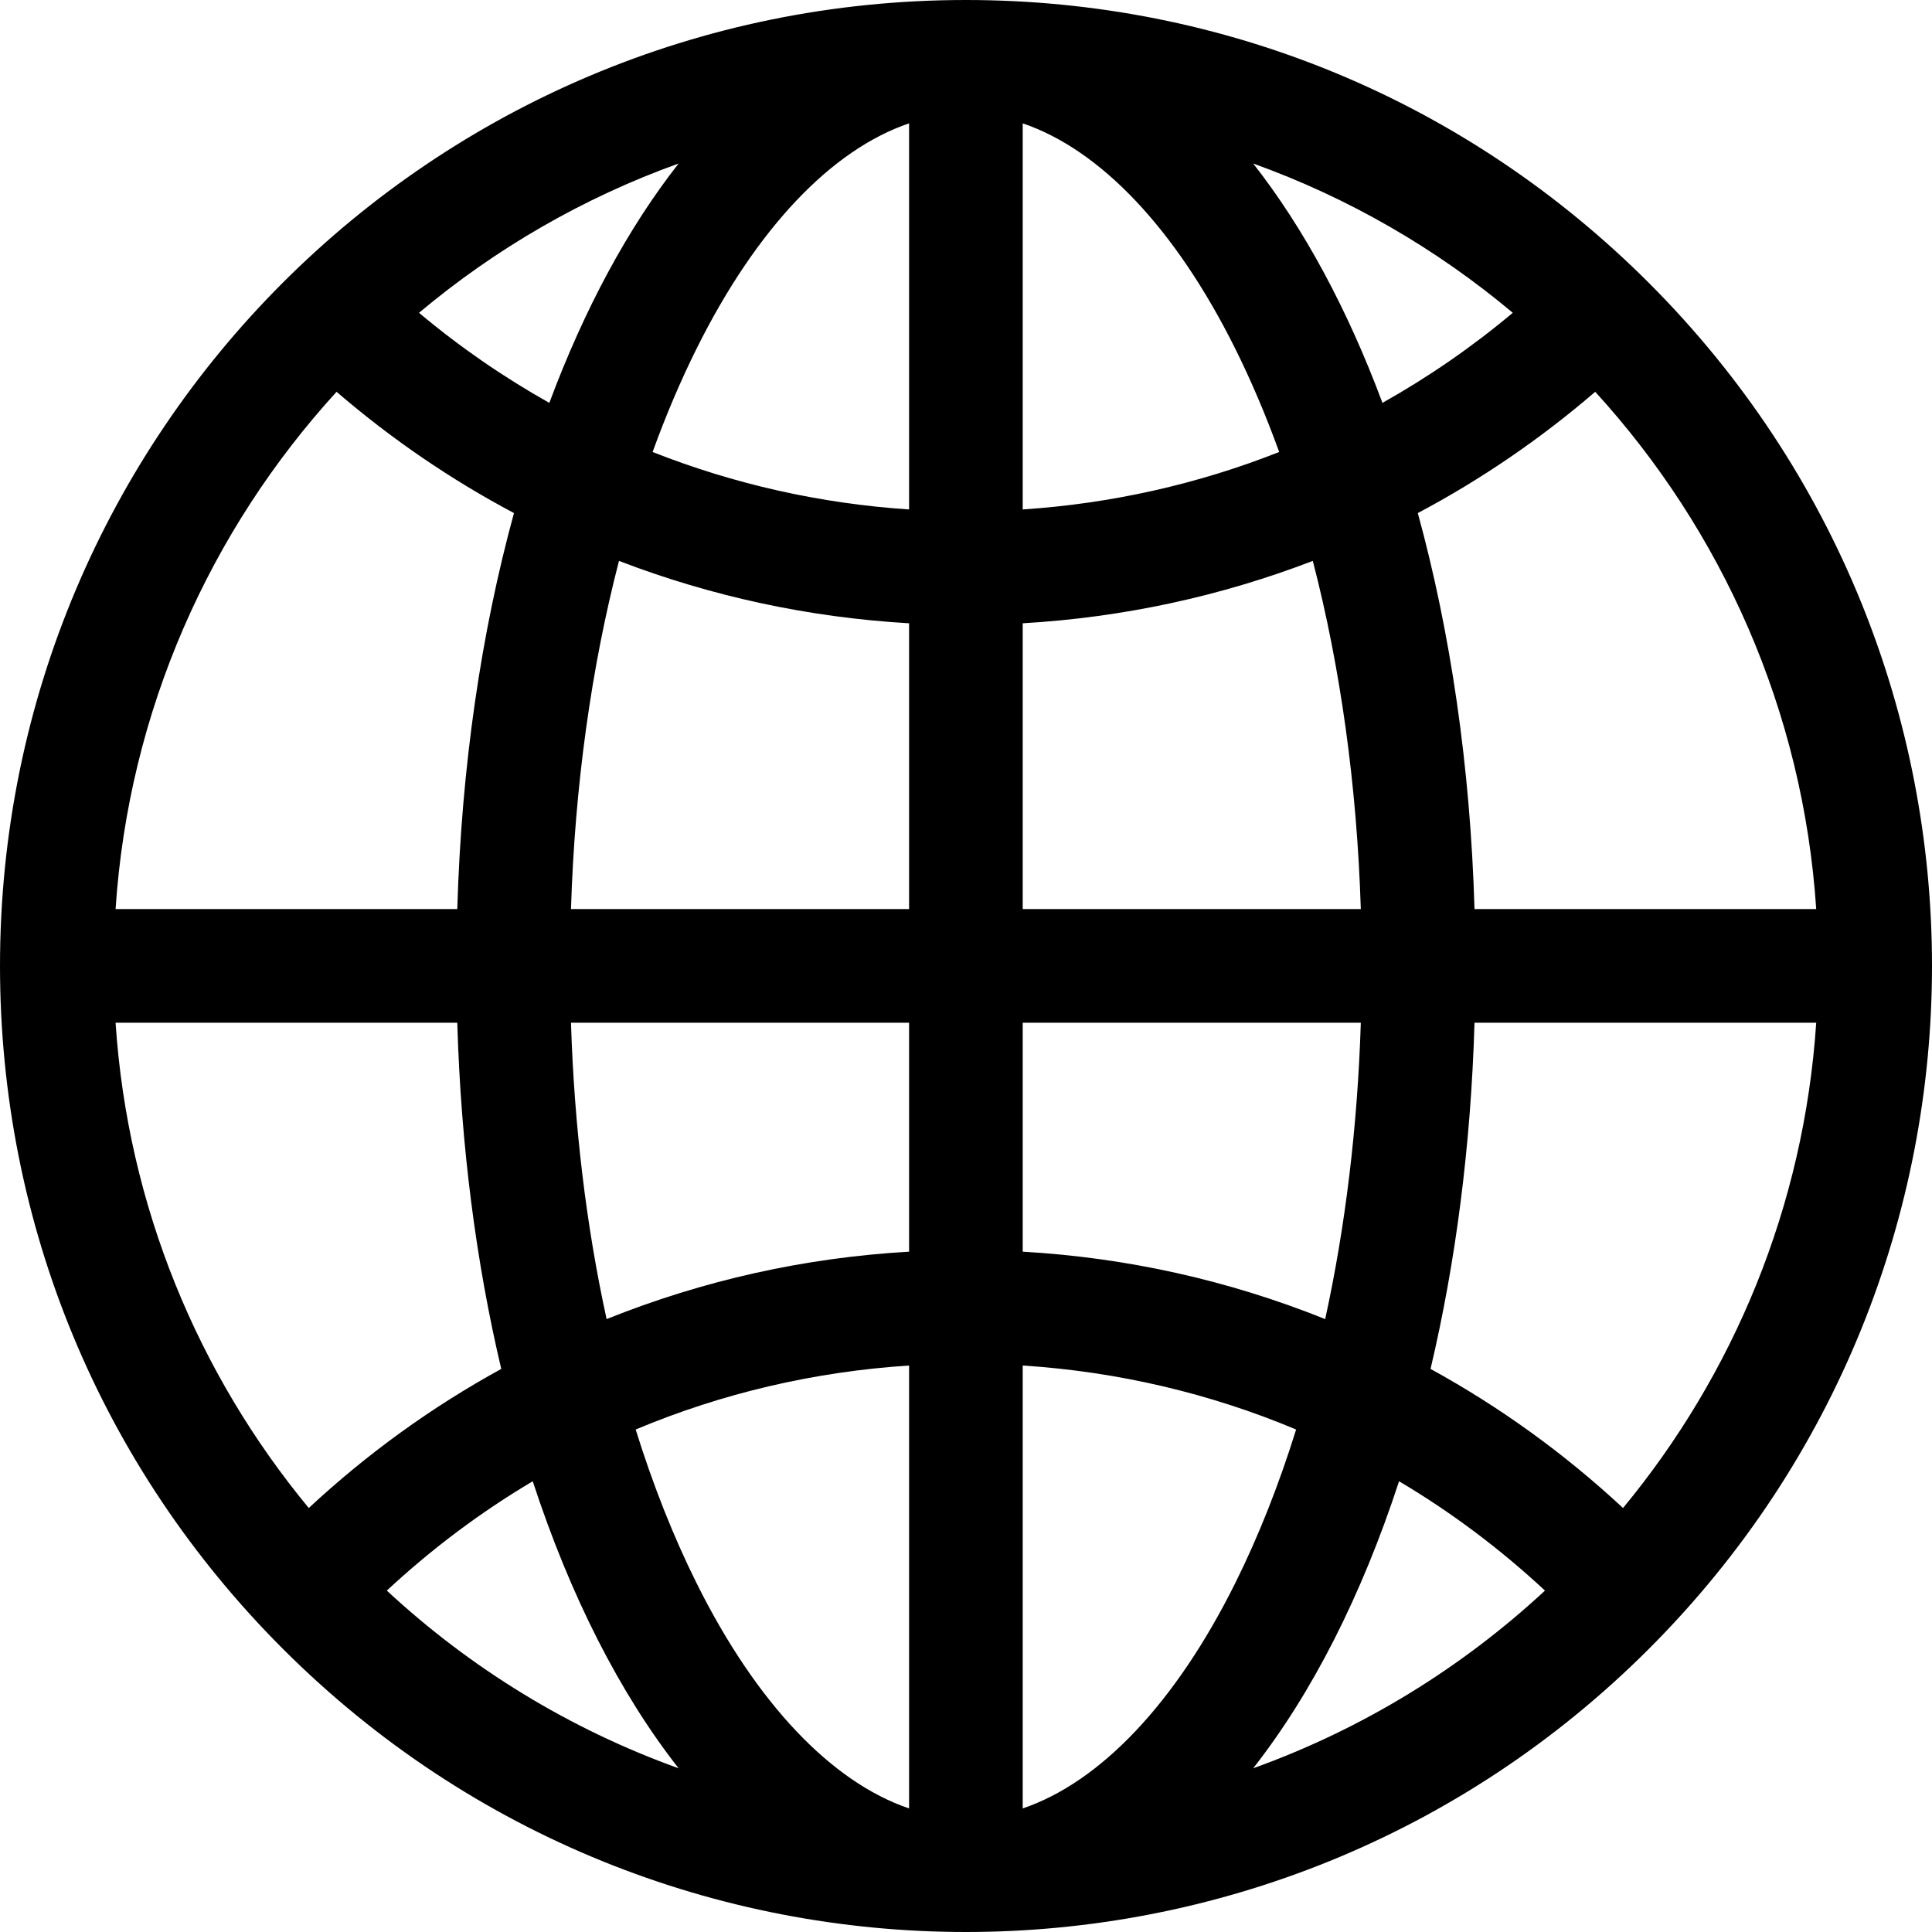 <svg id="Layer_1" enable-background="new 0 0 510.057 510.057" height="512" viewBox="0 0 510.057 510.057" width="512" xmlns="http://www.w3.org/2000/svg"><path d="m435.311 74.688c-48.163-48.164-112.198-74.688-180.311-74.688-140.929 0-255 114.049-255 255 0 68.113 26.524 132.149 74.688 180.312 99.651 99.653 260.956 99.668 360.623 0 99.654-99.651 99.67-260.957 0-360.624zm-6.826 323.435c-15.427-14.351-32.426-26.635-50.816-36.723 6.61-27.974 10.653-58.778 11.606-91.4h90.213c-3.207 48.48-21.822 92.815-51.003 128.123zm-397.973-128.123h90.213c.953 32.622 4.996 63.426 11.606 91.399-18.391 10.089-35.39 22.372-50.816 36.724-29.181-35.308-47.796-79.643-51.003-128.123zm209.488 207.434c-20.457-6.936-40.3-27.736-56.073-59.414-6.185-12.421-11.568-26.05-16.107-40.623 22.697-9.528 46.999-15.263 72.18-16.895zm30-116.932c25.182 1.632 49.482 7.366 72.18 16.895-4.539 14.573-9.922 28.202-16.106 40.623-15.774 31.677-35.617 52.478-56.074 59.414zm79.855-12.256c-25.529-10.25-52.299-16.215-79.855-17.8v-60.446h89.259c-.858 27.363-4.054 53.765-9.404 78.246zm-79.855-108.246v-75.451c26.498-1.535 52.276-7.124 76.586-16.47 7.319 28.207 11.652 59.381 12.673 91.921zm0-105.504v-101.93c20.457 6.936 40.3 27.737 56.073 59.414 4.267 8.569 8.146 17.718 11.638 27.348-21.467 8.479-44.26 13.627-67.711 15.168zm60.845-91.328c25.228 9.06 48.378 22.503 68.536 39.411-10.788 9.047-22.309 16.987-34.408 23.783-9.25-24.818-20.808-46.224-34.128-63.194zm-146.918 48.813c15.773-31.678 35.616-52.479 56.073-59.415v101.93c-23.451-1.541-46.244-6.689-67.711-15.168 3.49-9.63 7.371-18.779 11.638-27.347zm-38.9 14.381c-12.1-6.795-23.621-14.736-34.408-23.783 20.157-16.908 43.309-30.352 68.536-39.411-13.32 16.97-24.878 38.376-34.128 63.194zm94.973 58.187v75.451h-89.26c1.02-32.54 5.355-63.714 12.674-91.921 24.311 9.346 50.089 14.935 76.586 16.47zm0 105.451v60.446c-27.556 1.585-54.325 7.55-79.855 17.799-5.35-24.48-8.546-50.882-9.404-78.245zm-99.356 121.061c9.874 30.194 22.992 55.999 38.512 75.772-28.853-10.361-54.988-26.458-77.035-46.911 11.92-11.083 24.82-20.74 38.523-28.861zm228.712-.001c13.702 8.122 26.602 17.779 38.523 28.861-22.048 20.453-48.184 36.55-77.035 46.911 15.52-19.772 28.639-45.577 38.512-75.772zm110.132-151.06h-90.213c-1.105-37.821-6.371-73.191-14.966-104.549 16.625-8.819 32.328-19.531 46.835-32.017 33.381 36.56 54.876 84.138 58.344 136.566zm-390.633-136.566c14.507 12.486 30.21 23.198 46.835 32.017-8.595 31.358-13.86 66.729-14.966 104.549h-90.212c3.468-52.428 24.963-100.006 58.343-136.566z"/></svg>